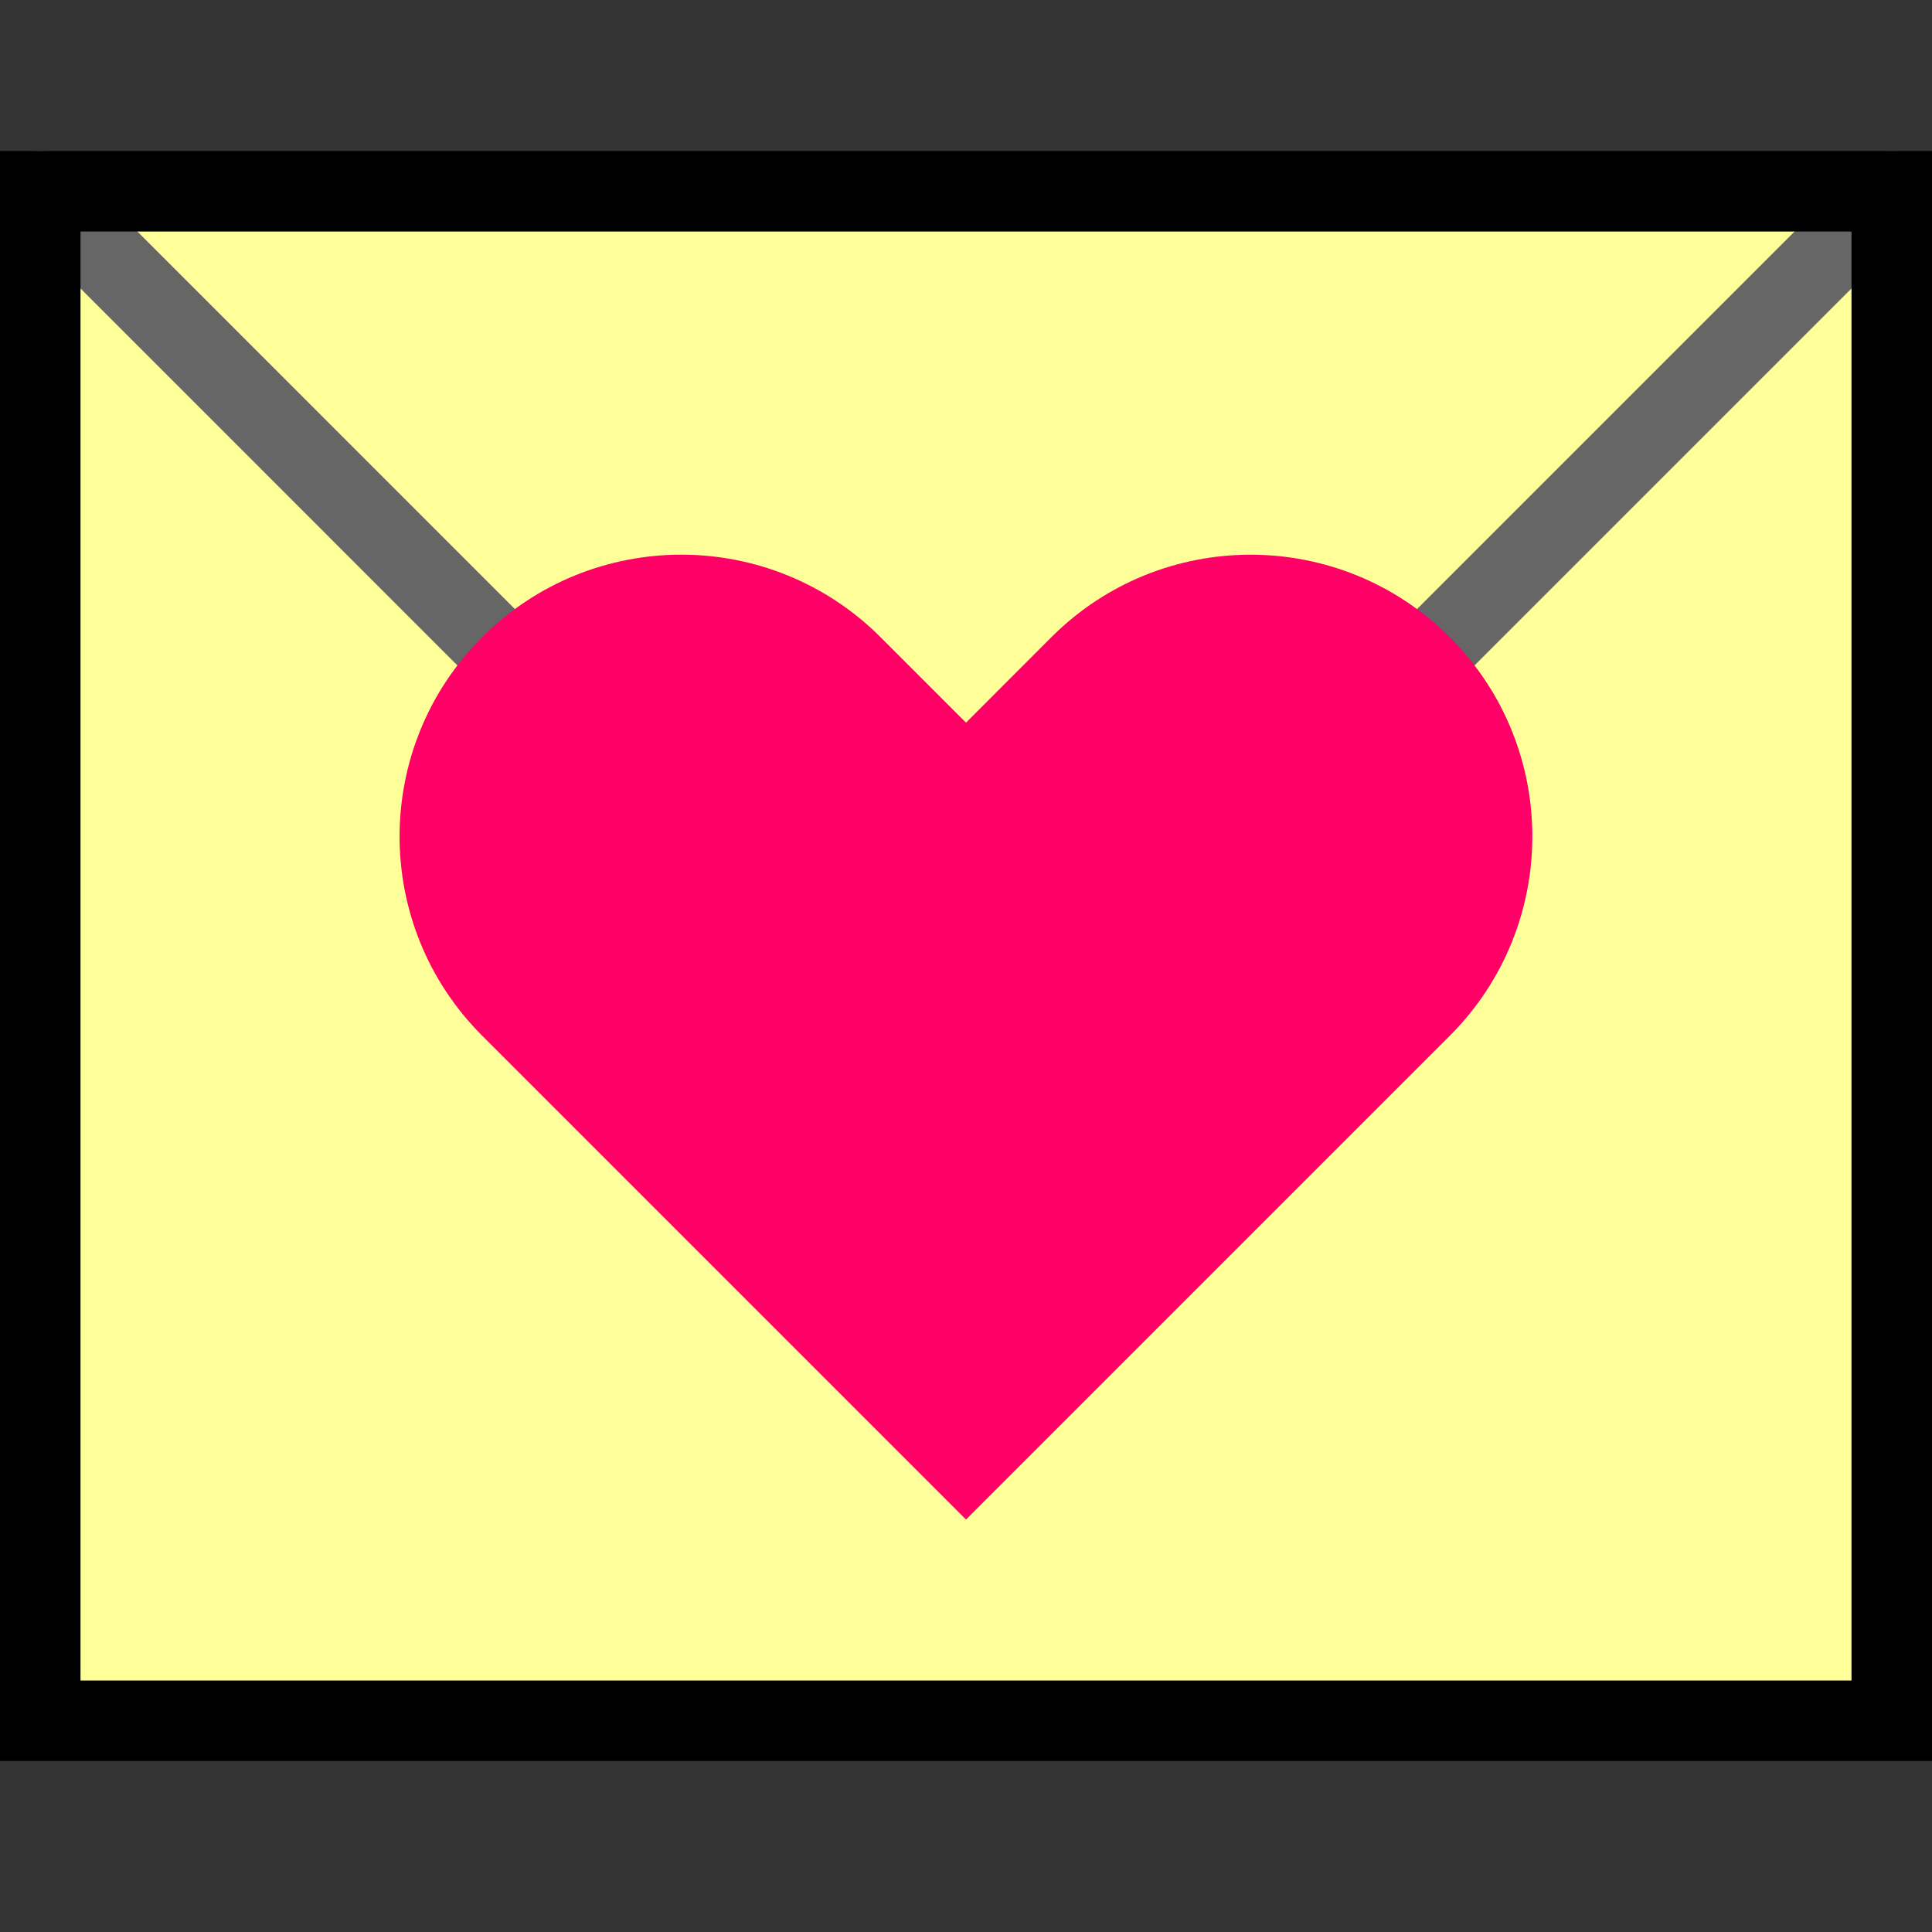 <svg xmlns="http://www.w3.org/2000/svg" width="24" height="24">
	<rect width="100%" height="100%" fill="#333333" stroke="none"/>
	<g transform="translate(-288,-386)" id="KDDI_D_806">
		<g>
			<path style="stroke:none; fill:none" d="M 312 409.89L 288 409.89L 288 385.89L 312 385.89L 312 409.89z"/>
		</g>
		<g>
			<path style="stroke:none; fill:#ffff99" d="M 311.5 407.376L 288.5 407.376L 288.5 388.376L 311.5 388.376L 311.5 407.376z"/>
			<path style="stroke:#666666; stroke-width:1; stroke-linecap:round; fill:none" d="M 311.5 388.376L 304.979 394.897"/>
			<path style="stroke:#666666; stroke-width:1; stroke-linecap:round; fill:none" d="M 288.5 388.376L 295.041 394.918"/>
			<path style="stroke:#000000; stroke-width:1; fill:none" d="M 311.5 407.376L 288.5 407.376L 288.5 388.376L 311.5 388.376L 311.5 407.376z"/>
			<path style="stroke:none; fill:#ff0066" d="M 306.01 398.866C 307.377 397.499 307.377 395.283 306.01 393.916C 304.643 392.549 302.427 392.549 301.06 393.916L 300 394.977L 298.939 393.916C 297.572 392.549 295.356 392.548 293.989 393.916C 292.622 395.283 292.622 397.499 293.989 398.865L 300 404.876L 306.01 398.866z"/>
		</g>
	</g>
</svg>
